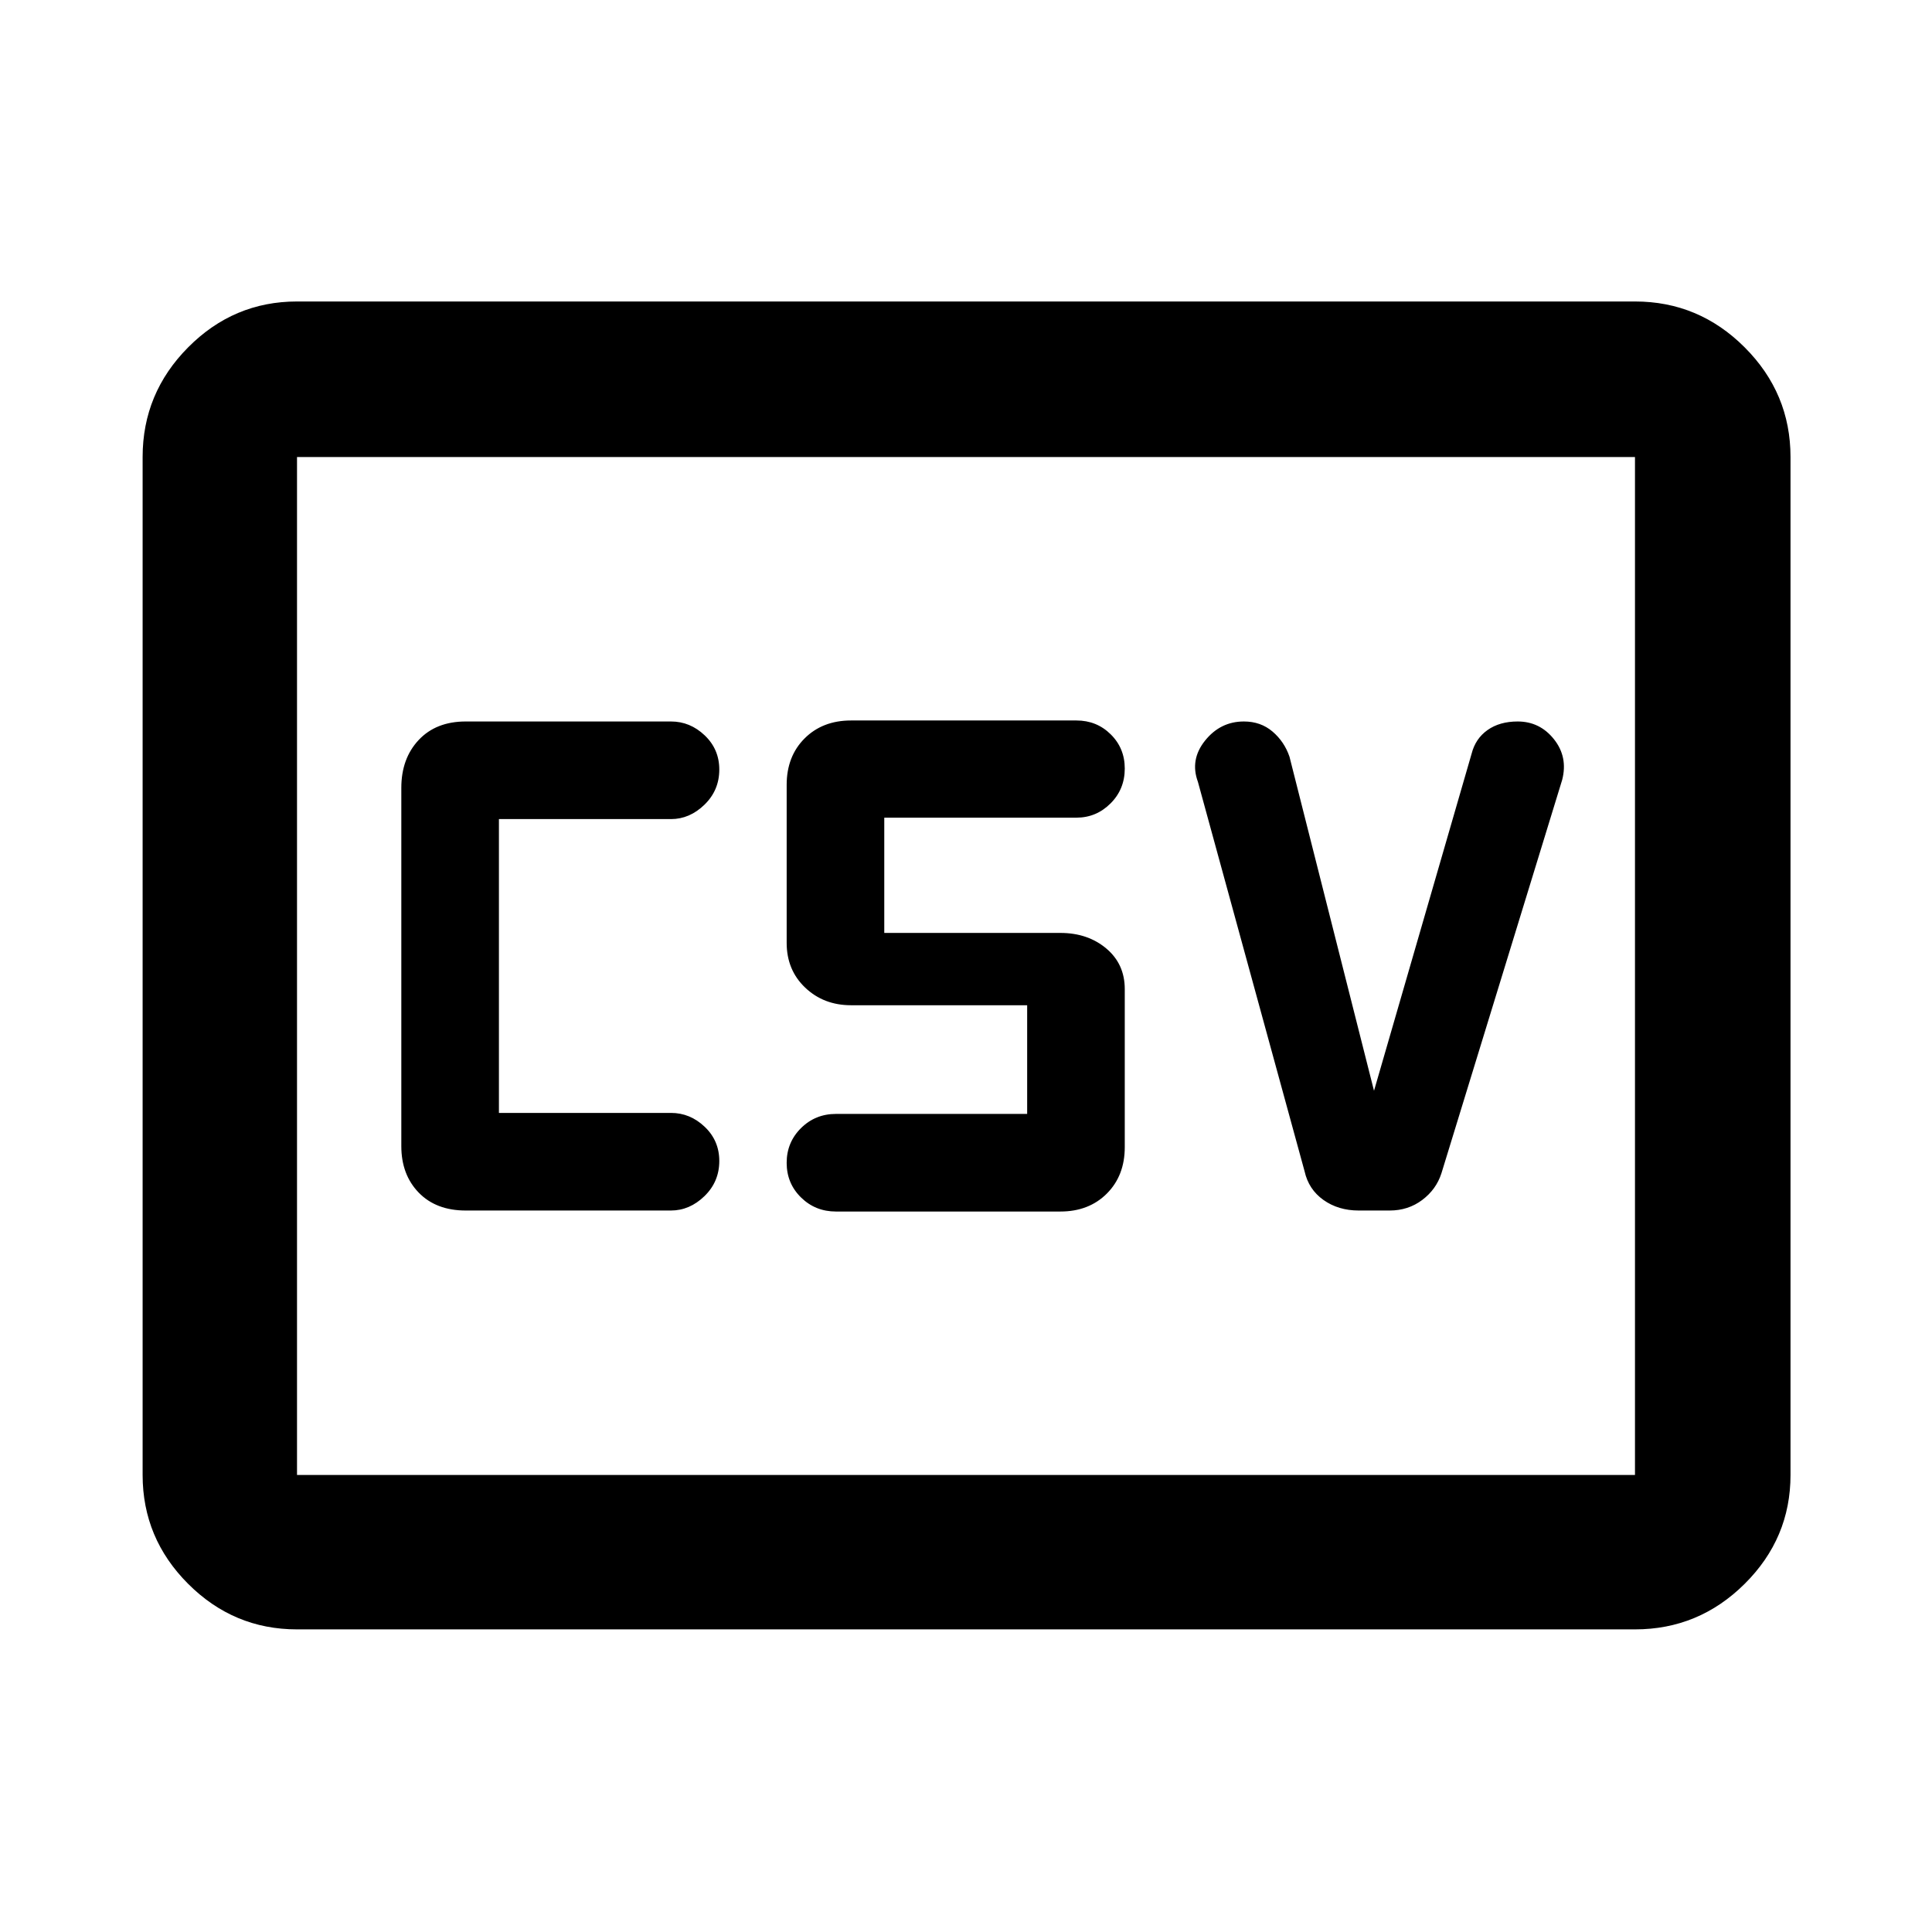 <svg xmlns="http://www.w3.org/2000/svg" height="48" viewBox="0 -960 960 960" width="48"><path d="M231.413-358.5H333.35q9.332 0 16.697-7.15 7.366-7.149 7.366-17.466 0-10.101-7.257-16.992Q342.898-407 333.413-407h-85.5v-146h85.5q9.269 0 16.634-7.15 7.366-7.149 7.366-17.466 0-10.101-7.257-16.992-7.258-6.892-16.743-6.892h-102q-14.74 0-23.37 9.2t-8.63 23.8v178q0 14.175 8.63 23.087 8.63 8.913 23.37 8.913Zm183.978.5h111.5q14.176 0 23.088-8.913 8.912-8.912 8.912-23.087v-78.5q0-12.5-9.199-20.217-9.2-7.718-22.801-7.718h-87.5v-57.274h95.5q9.834 0 16.917-7.061 7.083-7.061 7.083-17.346 0-10.101-6.974-16.992Q544.941-602 534.891-602h-112q-14.175 0-23.087 8.912-8.913 8.913-8.913 23.088v78.5q0 13.5 9.2 22.25 9.201 8.75 22.8 8.75h87.5v54h-95q-10.266 0-17.383 7.064-7.117 7.064-7.117 17.25T398.008-365q7.117 7 17.383 7Zm267.348-60-42-166q-2.565-7.5-8.437-12.5-5.871-5-14.214-5-11.68 0-19.297 9.5-7.617 9.5-3.552 20.5l53 193.5q2 9 9.376 14.25 7.376 5.25 17.541 5.25h15.361q9.222 0 16.189-5.25 6.968-5.25 9.533-13.25l60-195.5q2.935-11.351-4.082-20.176-7.017-8.824-18.04-8.824-8.943 0-14.958 4.25-6.014 4.25-7.92 11.75l-48.5 167.5ZM147.587-150.369q-31.475 0-54.097-22.621-22.621-22.622-22.621-54.097v-505.826q0-31.709 22.621-54.496 22.622-22.787 54.097-22.787h664.826q31.709 0 54.496 22.787 22.787 22.787 22.787 54.496v505.826q0 31.475-22.787 54.097-22.787 22.621-54.496 22.621H147.587Zm0-76.718h664.826v-505.826H147.587v505.826Zm0 0v-505.826 505.826Z"/></svg>